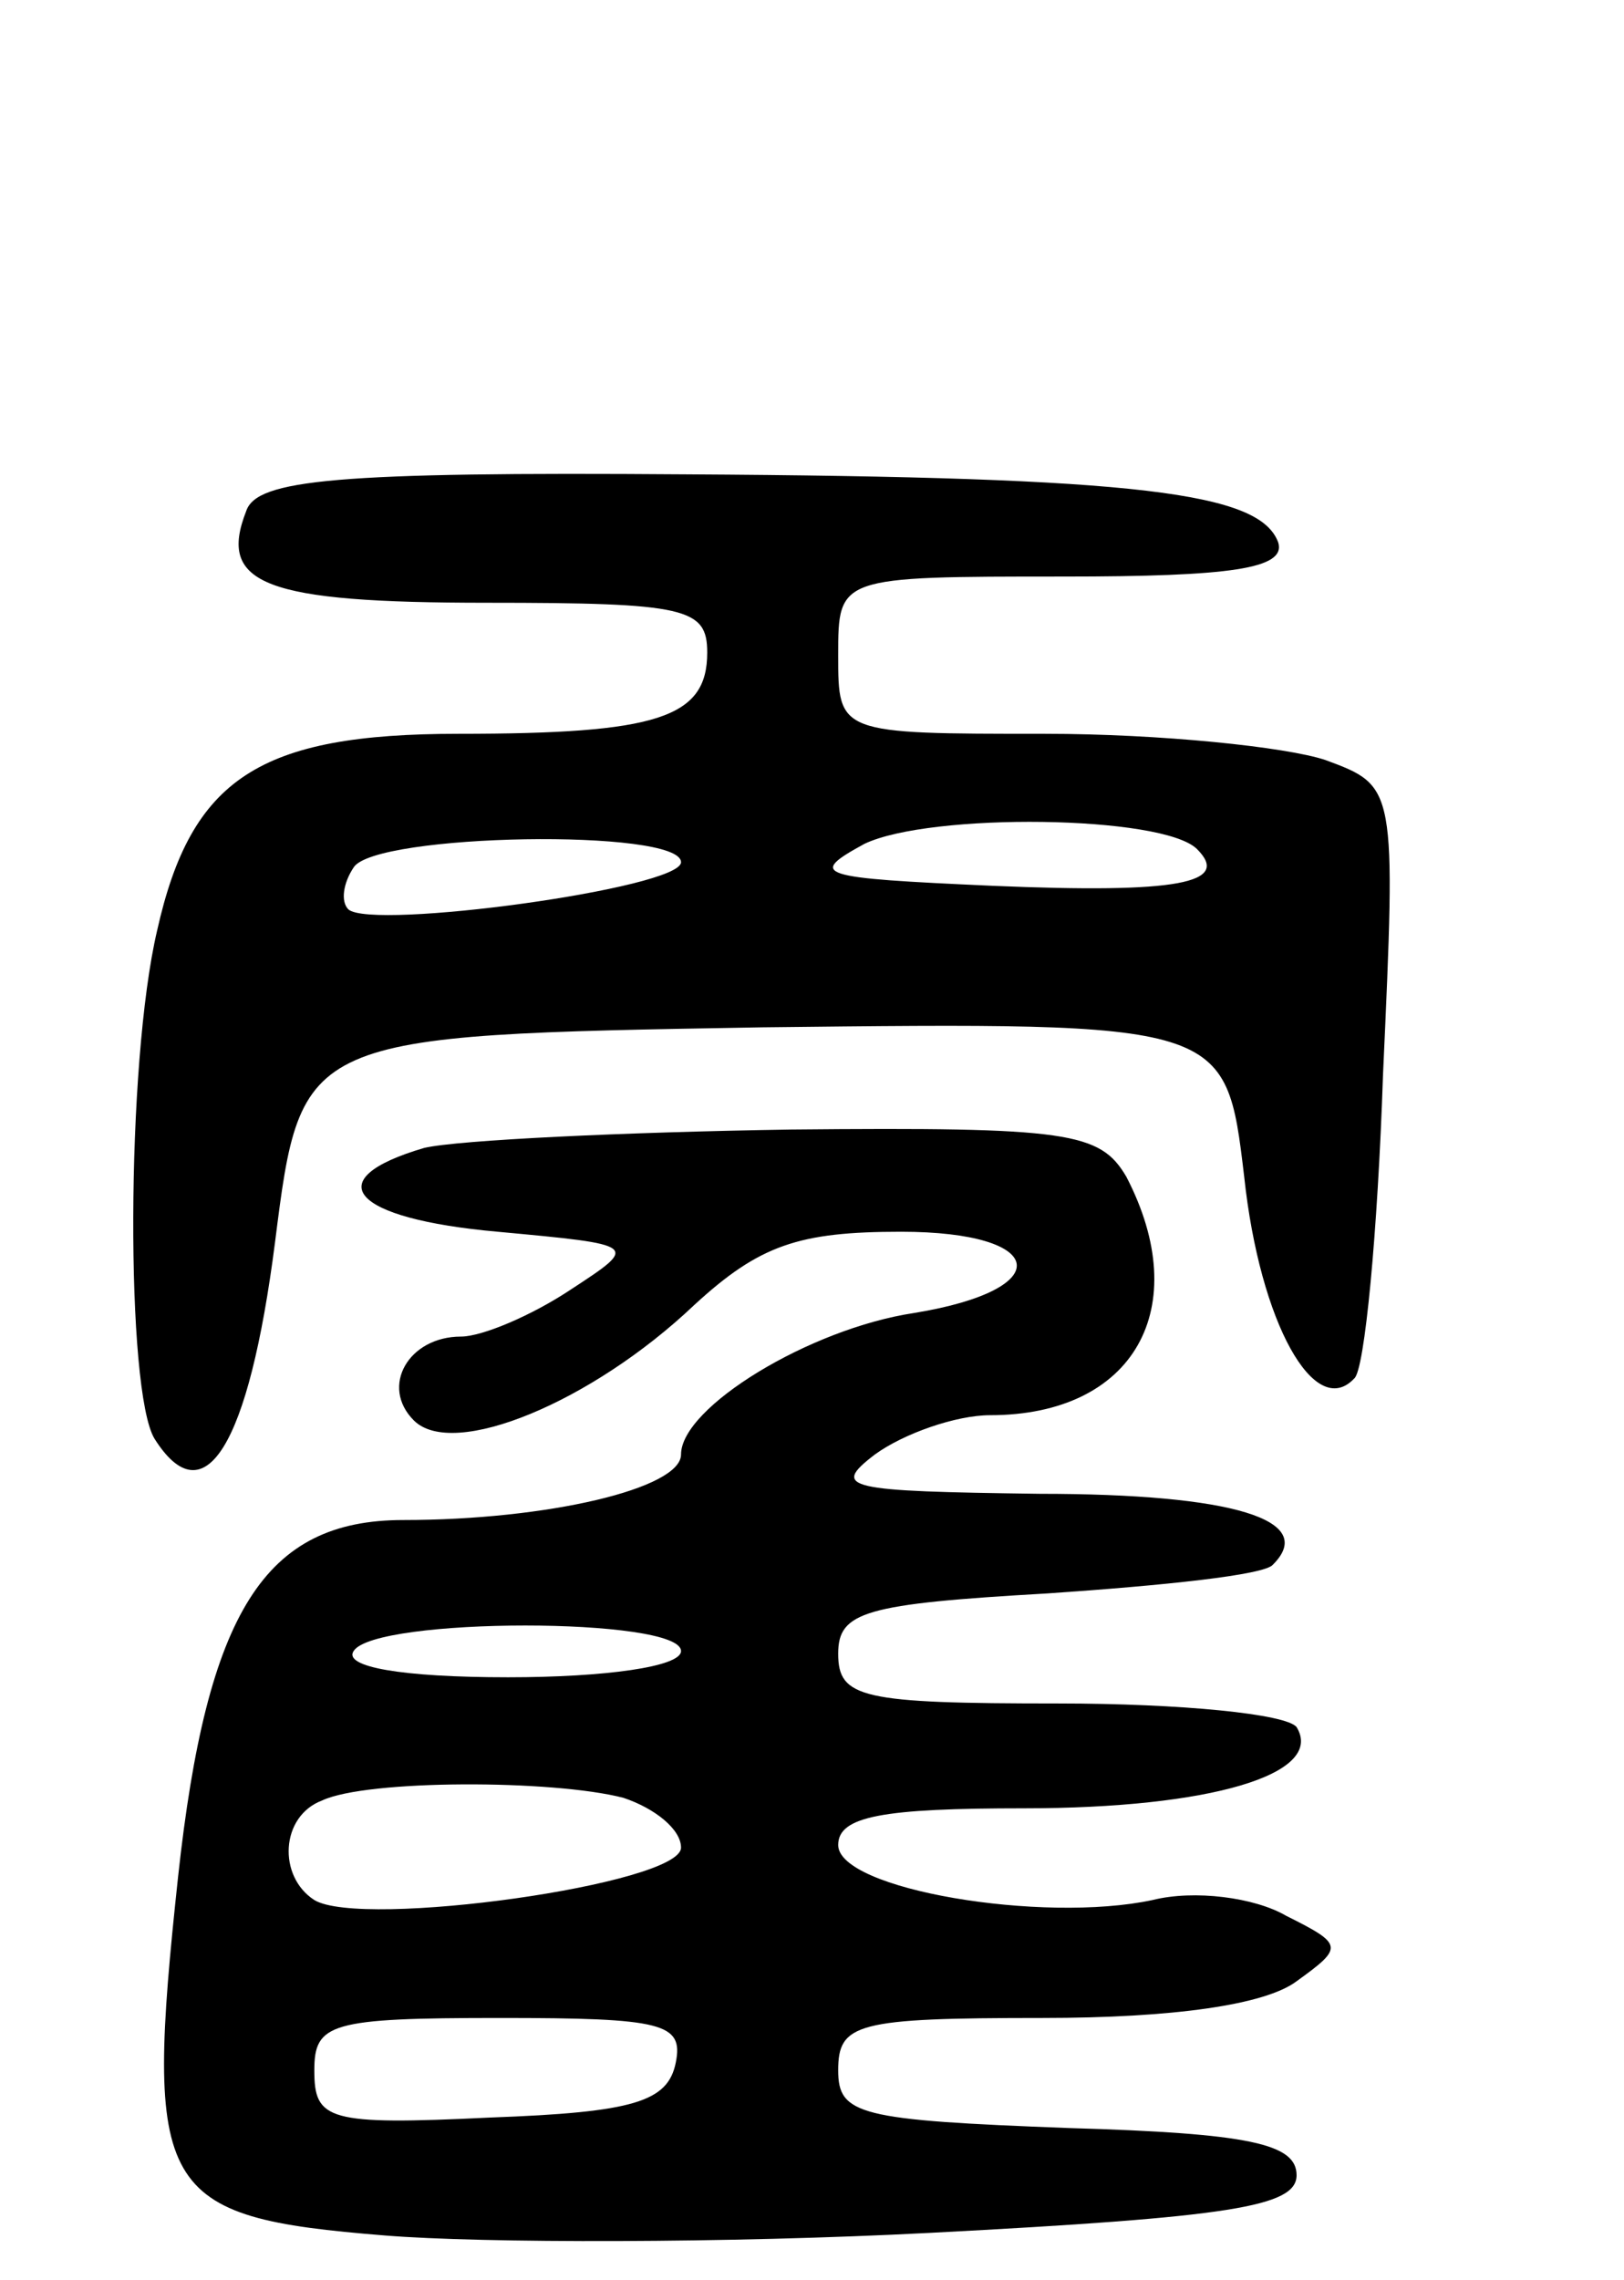 <svg version="1.0" xmlns="http://www.w3.org/2000/svg"
 width="62pt" height="87pt" viewBox="0 0 62 87"
 preserveAspectRatio="xMidYMid meet">
<g transform="translate(0,87) scale(0.1,-0.1)"
fill="#000000" stroke="none">
<path d="M94 675 c-11 -28 7 -35 92 -35 76 0 84 -2 84 -19 0 -25 -19 -31 -95
-31 -76 0 -102 -17 -115 -75 -12 -51 -12 -176 -1 -194 19 -30 36 -3 46 75 10
79 10 79 186 82 177 2 177 2 184 -57 6 -56 27 -93 42 -77 4 3 9 56 11 116 5
110 5 110 -22 120 -15 5 -63 10 -107 10 -79 0 -79 0 -79 30 0 30 0 30 86 30
64 0 85 3 82 13 -7 19 -52 25 -226 26 -134 1 -164 -2 -168 -14z m363 -129 c13
-13 -7 -17 -78 -14 -67 3 -71 4 -49 16 25 12 114 11 127 -2z m-197 -5 c0 -10
-118 -26 -127 -18 -3 3 -2 10 2 16 8 13 125 15 125 2z"/>
<path d="M162 432 c-41 -12 -28 -27 28 -32 54 -5 54 -5 28 -22 -15 -10 -34
-18 -42 -18 -20 0 -31 -19 -18 -32 15 -15 68 7 107 44 25 23 40 28 79 28 56 0
60 -22 5 -31 -40 -6 -89 -36 -89 -54 0 -13 -51 -25 -106 -25 -53 0 -75 -35
-86 -136 -13 -121 -8 -130 79 -137 37 -3 131 -3 208 1 115 6 140 10 140 22 0
12 -18 16 -87 18 -80 3 -88 5 -88 22 0 18 7 20 78 20 50 0 85 5 97 14 18 13
18 14 -4 25 -12 7 -35 10 -51 6 -42 -9 -120 4 -120 21 0 11 17 14 71 14 71 0
115 13 104 31 -4 5 -44 9 -91 9 -75 0 -84 2 -84 19 0 16 10 19 80 23 44 3 83
7 86 11 17 17 -15 27 -89 27 -74 1 -80 2 -63 15 11 8 31 15 44 15 55 0 78 41
52 91 -10 17 -22 19 -128 18 -64 -1 -127 -4 -140 -7z m98 -192 c0 -6 -29 -10
-66 -10 -41 0 -63 4 -59 10 8 13 125 13 125 0z m-22 -56 c12 -4 22 -12 22 -19
0 -14 -122 -31 -140 -20 -14 9 -13 32 3 38 17 8 88 8 115 1z m20 -101 c-3 -15
-16 -19 -71 -21 -62 -3 -67 -1 -67 18 0 18 6 20 71 20 62 0 70 -2 67 -17z"/>
</g>
</svg>
